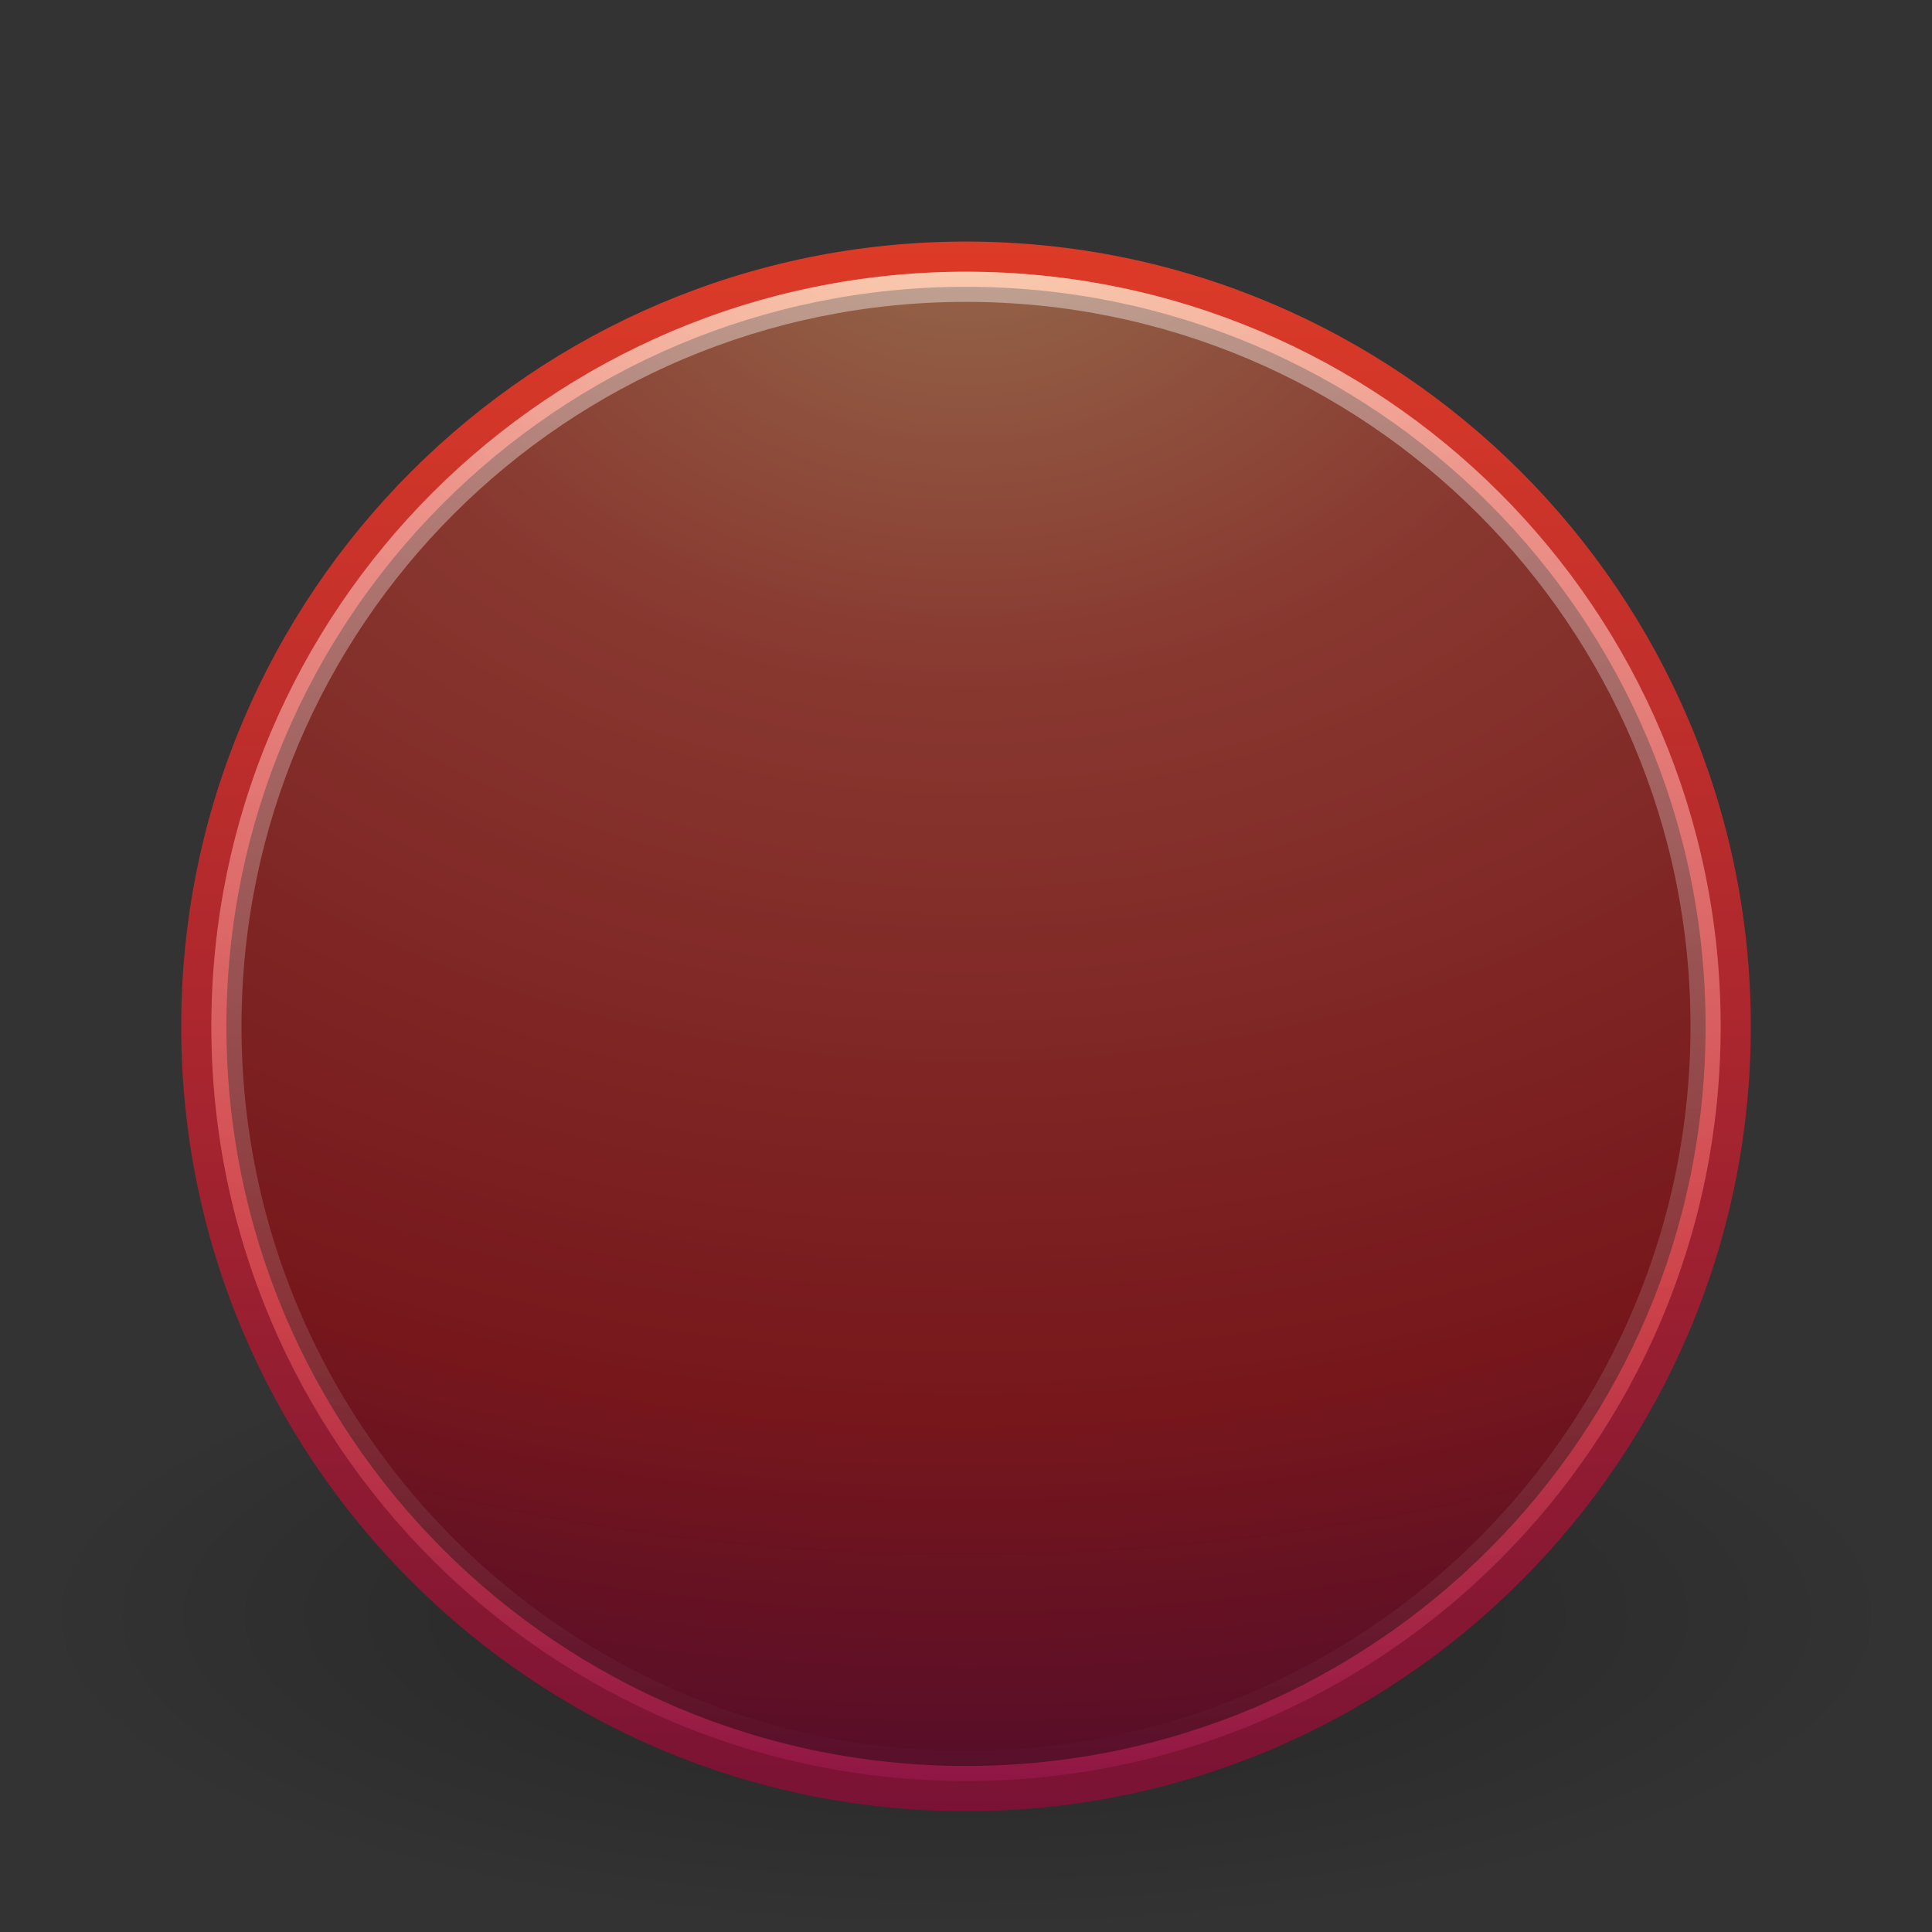 <?xml version="1.0" encoding="UTF-8" standalone="no"?>
<!-- Created with Inkscape (http://www.inkscape.org/) -->
<svg id="svg3985" xmlns="http://www.w3.org/2000/svg" height="64" width="64" version="1.1" xmlns:xlink="http://www.w3.org/1999/xlink">
 <rect width="100%" height="100%" fill="#333333" stroke="none"/>
 <defs id="defs3987">
  <linearGradient id="linearGradient3047" y2="5.468" gradientUnits="userSpaceOnUse" x2="63.397" gradientTransform="matrix(2.801 0 0 2.801 -142.25 43.835)" y1="-12.489" x1="63.397">
   <stop id="stop4875-7" style="stop-color:#fff" offset="0"/>
   <stop id="stop4877-6" style="stop-color:#fff;stop-opacity:0" offset="1"/>
  </linearGradient>
  <radialGradient id="radialGradient3050" gradientUnits="userSpaceOnUse" cy="3.99" cx="23.896" gradientTransform="matrix(0 2.991 -3.949 0 47.755 -64.903)" r="20.397">
   <stop id="stop3244" style="stop-color:#f8b17e" offset="0"/>
   <stop id="stop3246" style="stop-color:#e35d4f" offset=".262"/>
   <stop id="stop3248" style="stop-color:#c6262e" offset=".661"/>
   <stop id="stop3250" style="stop-color:#690b54" offset="1"/>
  </radialGradient>
  <linearGradient id="linearGradient3052" y2="3.082" gradientUnits="userSpaceOnUse" x2="18.379" gradientTransform="matrix(1.253 0 0 1.253 1.919 3.919)" y1="44.98" x1="18.379">
   <stop id="stop2492" style="stop-color:#791235" offset="0"/>
   <stop id="stop2494" style="stop-color:#dd3b27" offset="1"/>
  </linearGradient>
  <radialGradient id="radialGradient3983" gradientUnits="userSpaceOnUse" cy="4.625" cx="62.625" gradientTransform="matrix(2.918 0 0 .988 -150.72 48.929)" r="10.625">
   <stop id="stop8840-3" offset="0"/>
   <stop id="stop8842-2" style="stop-opacity:0" offset="1"/>
  </radialGradient>
 </defs>
 <g id="layer1">
  <path id="path8836-1" style="opacity:.3;fill:#000000-rule:evenodd;fill:url(#radialGradient3983)" d="m63 53.5c0 5.799-13.879 10.5-31 10.5s-31-4.701-31-10.5 13.879-10.5 31-10.5 31 4.701 31 10.5z"/>
  <path id="path2555-5" style="stroke-linejoin:round;stroke:url(#linearGradient3052);stroke-linecap:round;fill:#000000url(#radialGradient3050)" d="m32 8.502c-14.069 0-25.498 11.429-25.498 25.498s11.429 25.498 25.498 25.498 25.498-11.429 25.498-25.498-11.429-25.498-25.498-25.498z"/>
  <path id="path8655-9" style="opacity:.4;stroke:url(#linearGradient3047);fill:#000000none" d="m56.5 33.999c0 13.531-10.97 24.501-24.5 24.501-13.531 0-24.5-10.97-24.5-24.501s10.969-24.499 24.5-24.499c13.53 0 24.5 10.968 24.5 24.499z"/>
 </g>
</svg>